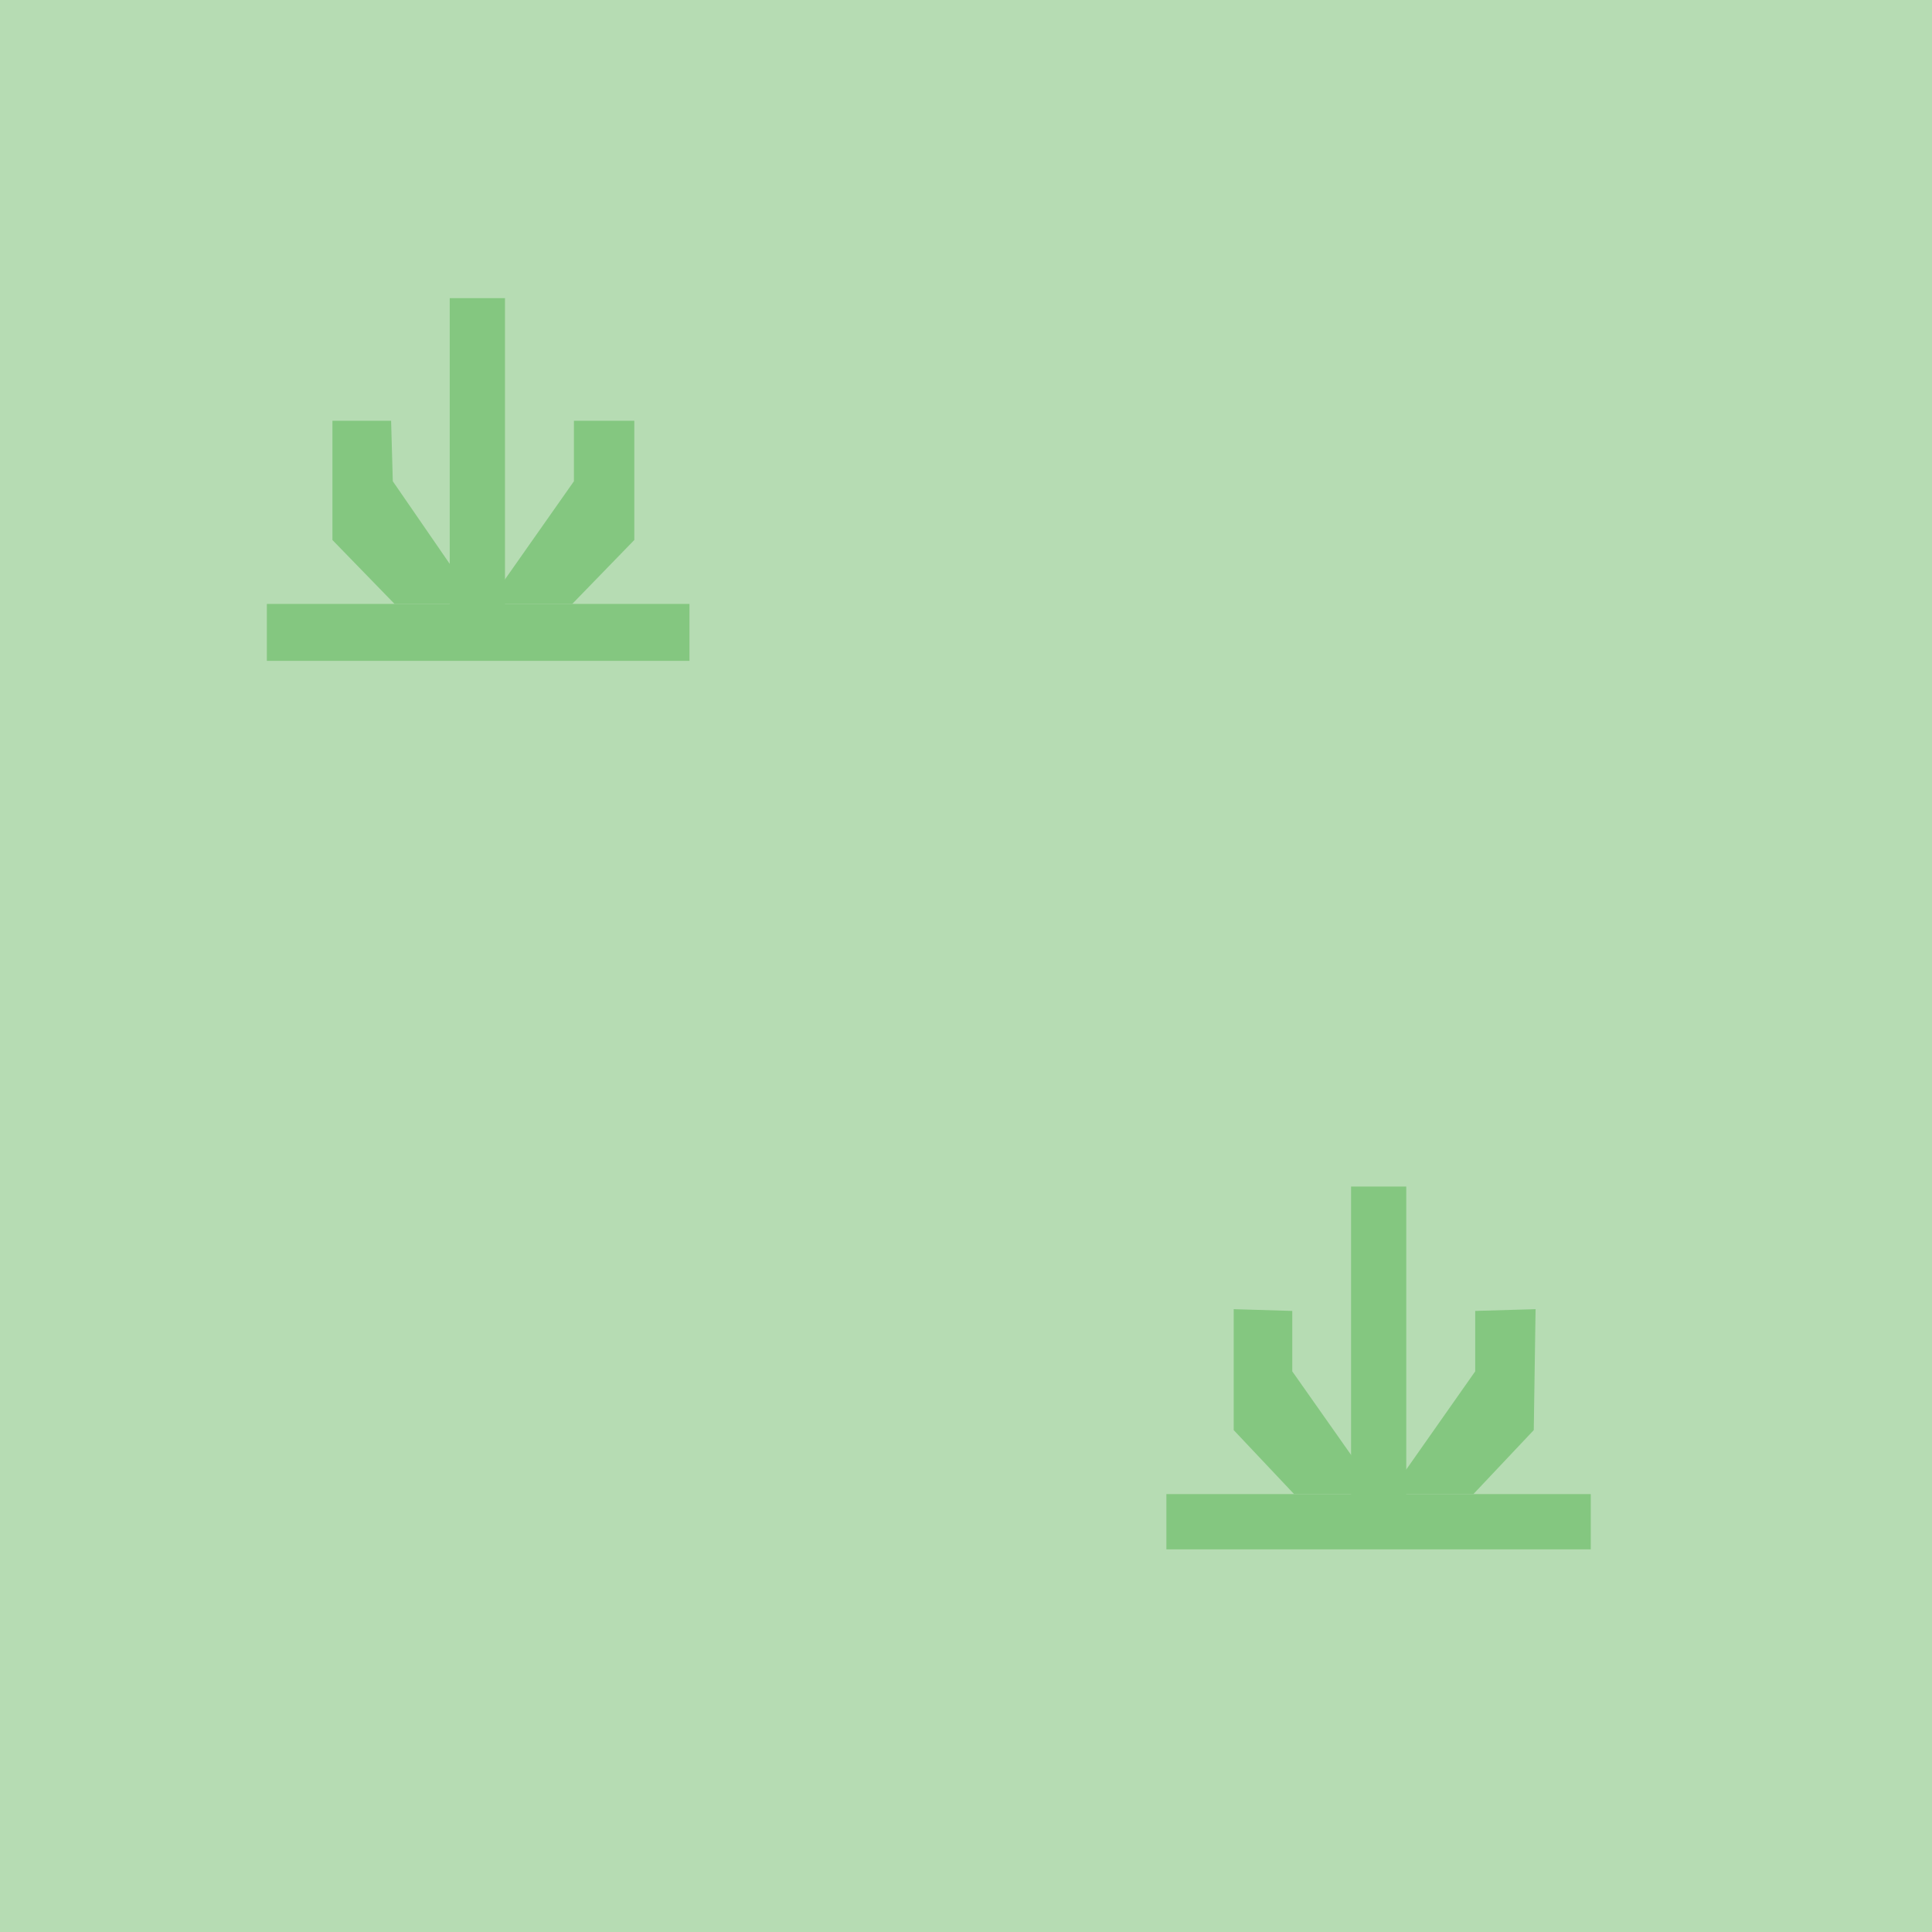 <?xml version="1.0" encoding="UTF-8" standalone="no"?>
<!-- Generator: Adobe Illustrator 16.0.4, SVG Export Plug-In . SVG Version: 6.00 Build 0)  -->

<svg
   xmlns:dc="http://purl.org/dc/elements/1.1/"
   xmlns:cc="http://creativecommons.org/ns#"
   xmlns:rdf="http://www.w3.org/1999/02/22-rdf-syntax-ns#"
   xmlns:svg="http://www.w3.org/2000/svg"
   xmlns="http://www.w3.org/2000/svg"
   xmlns:sodipodi="http://sodipodi.sourceforge.net/DTD/sodipodi-0.dtd"
   xmlns:inkscape="http://www.inkscape.org/namespaces/inkscape"
   version="1.1"
   id="Слой_1"
   x="0px"
   y="0px"
   width="32"
   height="32"
   viewBox="404.848 282.976 32 32"
   enable-background="new 404.848 282.976 30.258 30.276"
   xml:space="preserve"
   inkscape:version="0.48.4 r9939"
   sodipodi:docname="h_scrub.svg"><defs
     id="defs23" /><sodipodi:namedview
     pagecolor="#ffffff"
     bordercolor="#666666"
     borderopacity="1"
     objecttolerance="10"
     gridtolerance="10"
     guidetolerance="10"
     inkscape:pageopacity="0"
     inkscape:pageshadow="2"
     inkscape:window-width="1920"
     inkscape:window-height="1004"
     id="namedview21"
     showgrid="false"
     inkscape:zoom="11.023729"
     inkscape:cx="15.697878"
     inkscape:cy="6.7744858"
     inkscape:window-x="1680"
     inkscape:window-y="0"
     inkscape:window-maximized="1"
     inkscape:current-layer="Слой_1" /><rect
     x="404.848"
     y="282.928"
     width="32.029"
     height="32.048"
     id="rect3"
     style="fill:#b6dcb3" /><rect
     x="409.268"
     y="292.979"
     width="7"
     height="0.943"
     id="rect5"
     style="fill:#84c780" /><polygon
     points="410.934,292.076 409.905,291.017 409.905,289.042 410.877,289.042 410.905,290.044 412.305,292.076 "
     id="polygon7"
     style="fill:#84c780"
     transform="translate(0.449,0.903)" /><polygon
     points="413.877,292.076 414.905,291.017 414.905,289.042 413.905,289.042 413.905,290.044 412.477,292.076 "
     id="polygon9"
     style="fill:#84c780"
     transform="translate(0.449,0.903)" /><rect
     x="412.297"
     y="287.914"
     width="0.915"
     height="5.522"
     id="rect11"
     style="fill:#84c780" /><rect
     x="424.167"
     y="307.723"
     width="7.029"
     height="0.915"
     id="rect13"
     style="fill:#84c780" /><polygon
     points="423.105,304.123 423.105,302.12 424.075,302.149 424.075,303.15 425.506,305.183 424.105,305.183 "
     id="polygon15"
     style="fill:#84c780"
     transform="translate(2.177,2.54)" /><polygon
     points="428.075,304.123 428.105,302.12 427.105,302.149 427.105,303.15 425.677,305.183 427.075,305.183 "
     id="polygon17"
     style="fill:#84c780"
     transform="translate(2.177,2.54)" /><rect
     x="427.226"
     y="302.629"
     width="0.914"
     height="5.552"
     id="rect19"
     style="fill:#84c780" /></svg>